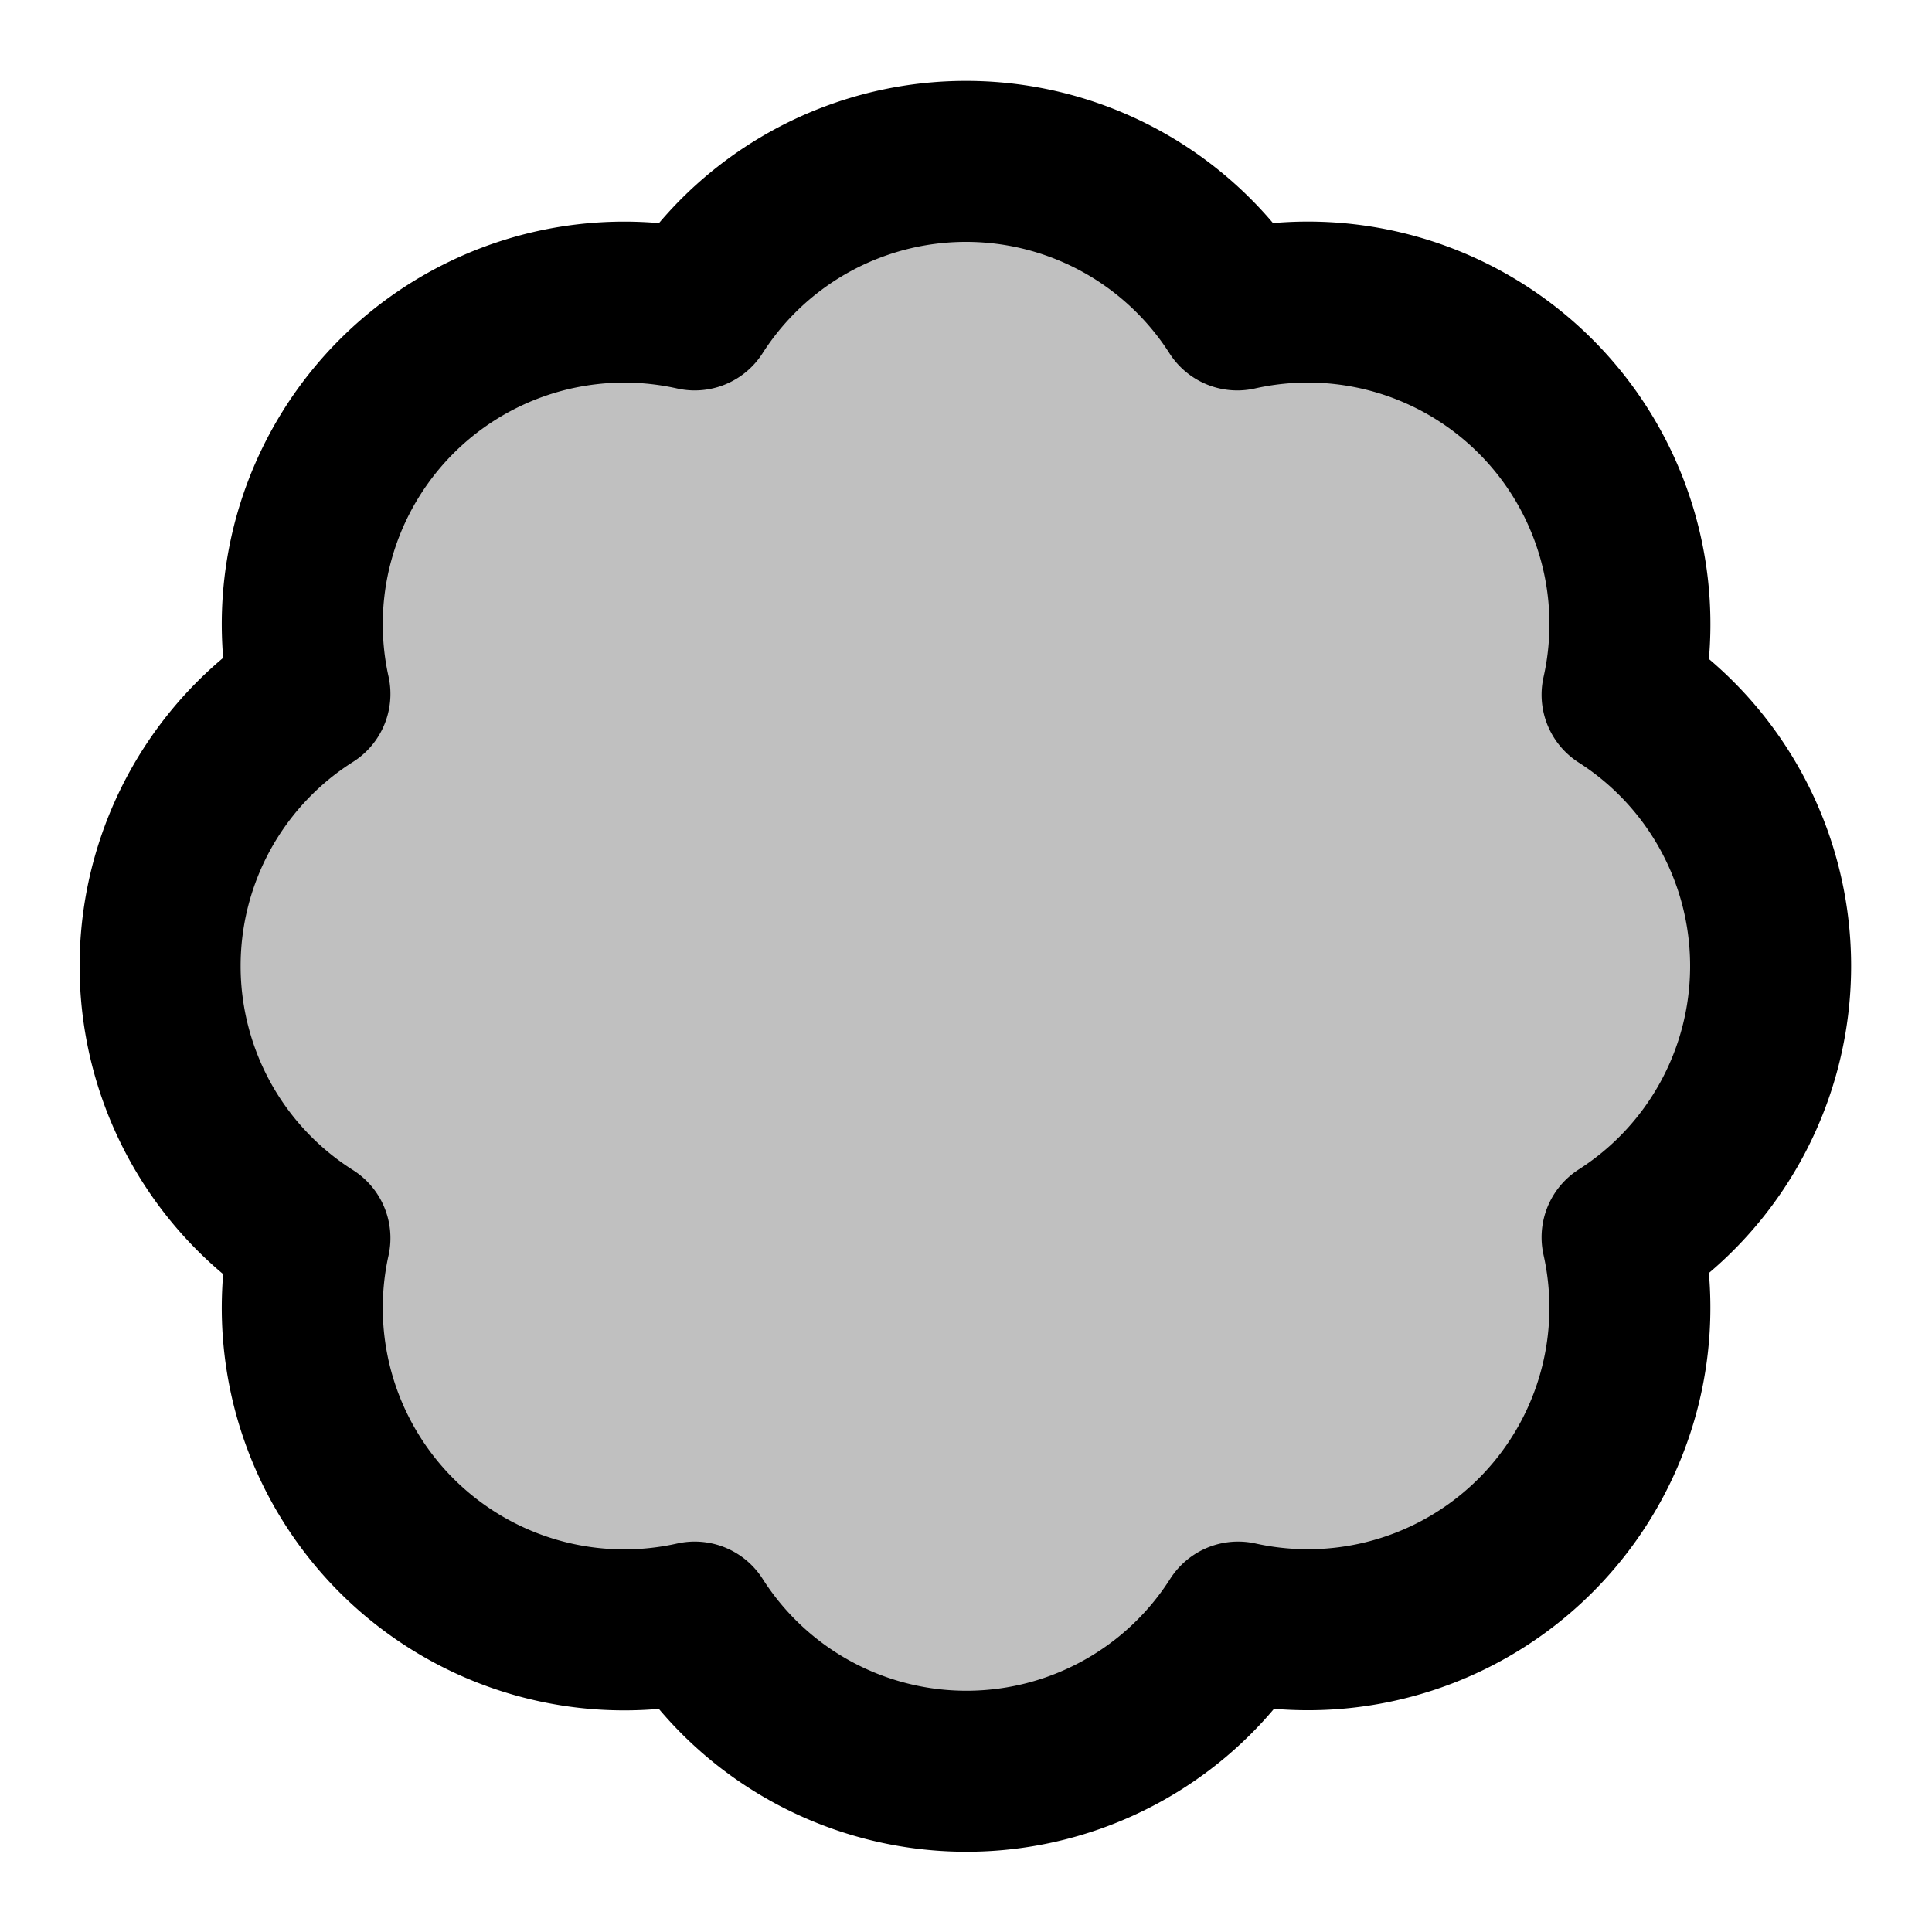 <svg xmlns="http://www.w3.org/2000/svg" width="24" height="24" viewBox="0 0 24 24" fill="silver" stroke="currentColor" stroke-width="2" stroke-linecap="round" stroke-linejoin="round" class="lucide lucide-badge"><path d="M3.85 8.62a4 4 0 0 1 4.78-4.77 4 4 0 0 1 6.74 0 4 4 0 0 1 4.78 4.78 4 4 0 0 1 0 6.74 4 4 0 0 1-4.77 4.78 4 4 0 0 1-6.75 0 4 4 0 0 1-4.78-4.77 4 4 0 0 1 0-6.76Z"/></svg>
